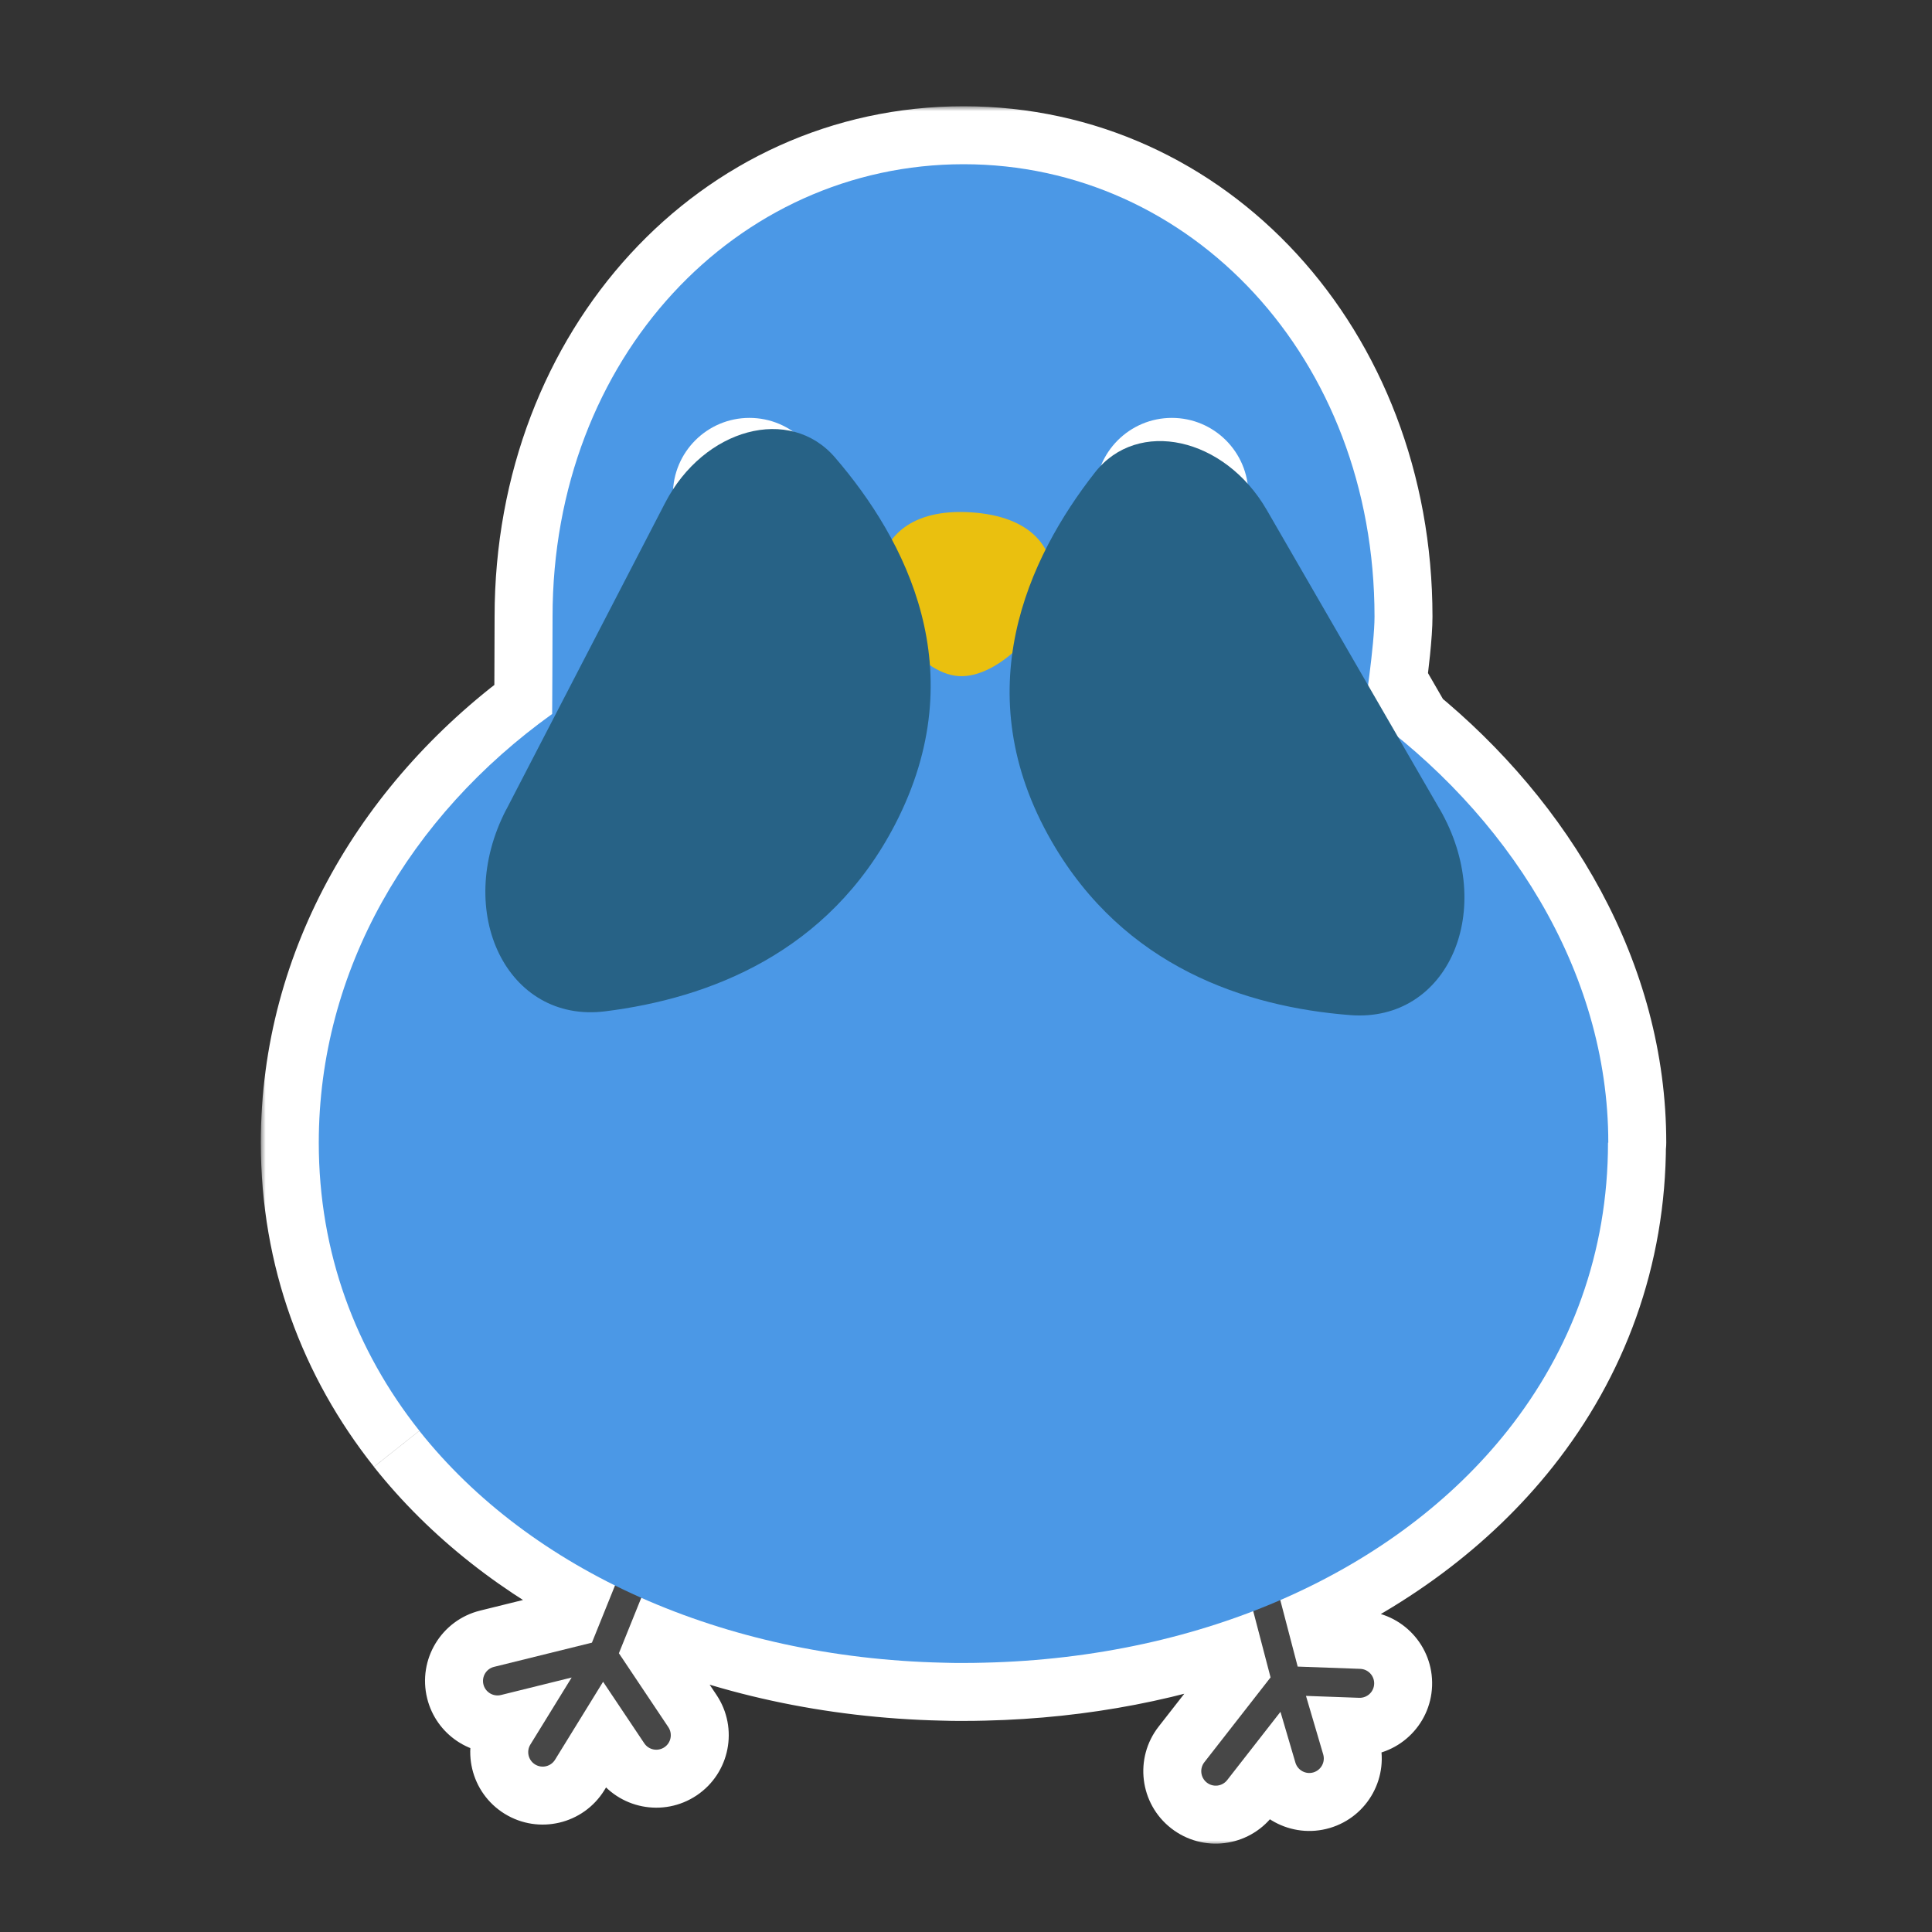 <svg width="200" height="200" viewBox="0 0 200 200" fill="none" xmlns="http://www.w3.org/2000/svg">
<rect x="0" y="0" width="200" height="200" fill="#333333" stroke="none"/>
<mask id="path-1-outside-1_1062_15562" maskUnits="userSpaceOnUse" x="27" y="11" width="146" height="180" fill="black">
<rect fill="white" x="27" y="11" width="146" height="180"/>
<path d="M99.75 17C123.25 17 142.29 37 142.29 63.84C142.29 65.568 141.92 68.681 141.62 70.934L144.712 76.285C157.625 86.819 166.49 101.864 166.49 118.29H166.46C166.46 129.67 162.64 139.8 156.05 148.11C150.168 155.527 142.082 161.502 132.535 165.64L134.336 172.525L140.808 172.76C141.635 172.79 142.283 173.485 142.253 174.312C142.223 175.14 141.528 175.787 140.7 175.757L135.194 175.559L136.978 181.615C137.211 182.41 136.756 183.243 135.962 183.478C135.167 183.711 134.333 183.257 134.1 182.462L132.553 177.207L127.036 184.275C126.526 184.928 125.583 185.044 124.931 184.534C124.278 184.024 124.162 183.082 124.672 182.429L131.528 173.645L129.734 166.785C121.315 170.025 111.875 171.888 101.88 172.12C101.17 172.14 100.45 172.15 99.731 172.15C99.01 172.15 98.29 172.15 97.58 172.12C86.24 171.856 75.613 169.495 66.383 165.404L64.067 171.145L69.186 178.796C69.647 179.484 69.463 180.416 68.774 180.877C68.086 181.337 67.154 181.153 66.693 180.465L62.432 174.096L57.458 182.167C57.023 182.872 56.099 183.091 55.394 182.657C54.689 182.223 54.469 181.299 54.903 180.594L59.178 173.656L51.86 175.467L51.709 175.496C50.957 175.603 50.23 175.124 50.044 174.37C49.845 173.566 50.336 172.753 51.14 172.554L61.275 170.048L63.663 164.129C55.532 160.1 48.61 154.673 43.41 148.12C43.41 148.12 43.41 148.12 43.41 148.11C36.82 139.8 33 129.67 33 118.29C33 100.43 42.41 84.48 57.16 73.91C57.16 73.91 57.2 66.77 57.2 63.84C57.2 37 76.25 17 99.75 17Z"/>
</mask>
<path d="M99.75 17C123.25 17 142.29 37 142.29 63.84C142.29 65.568 141.92 68.681 141.62 70.934L144.712 76.285C157.625 86.819 166.49 101.864 166.49 118.29H166.46C166.46 129.67 162.64 139.8 156.05 148.11C150.168 155.527 142.082 161.502 132.535 165.64L134.336 172.525L140.808 172.76C141.635 172.79 142.283 173.485 142.253 174.312C142.223 175.14 141.528 175.787 140.7 175.757L135.194 175.559L136.978 181.615C137.211 182.41 136.756 183.243 135.962 183.478C135.167 183.711 134.333 183.257 134.1 182.462L132.553 177.207L127.036 184.275C126.526 184.928 125.583 185.044 124.931 184.534C124.278 184.024 124.162 183.082 124.672 182.429L131.528 173.645L129.734 166.785C121.315 170.025 111.875 171.888 101.88 172.12C101.17 172.14 100.45 172.15 99.731 172.15C99.01 172.15 98.29 172.15 97.58 172.12C86.24 171.856 75.613 169.495 66.383 165.404L64.067 171.145L69.186 178.796C69.647 179.484 69.463 180.416 68.774 180.877C68.086 181.337 67.154 181.153 66.693 180.465L62.432 174.096L57.458 182.167C57.023 182.872 56.099 183.091 55.394 182.657C54.689 182.223 54.469 181.299 54.903 180.594L59.178 173.656L51.86 175.467L51.709 175.496C50.957 175.603 50.23 175.124 50.044 174.37C49.845 173.566 50.336 172.753 51.14 172.554L61.275 170.048L63.663 164.129C55.532 160.1 48.61 154.673 43.41 148.12C43.41 148.12 43.41 148.12 43.41 148.11C36.82 139.8 33 129.67 33 118.29C33 100.43 42.41 84.48 57.16 73.91C57.16 73.91 57.2 66.77 57.2 63.84C57.2 37 76.25 17 99.75 17Z" fill="#276286"/>
<path d="M142.29 63.84L148.29 63.84L148.29 63.84L142.29 63.84ZM141.62 70.934L135.673 70.141C135.498 71.454 135.762 72.788 136.425 73.935L141.62 70.934ZM144.712 76.285L139.517 79.287C139.88 79.916 140.356 80.475 140.919 80.935L144.712 76.285ZM166.49 118.29V124.29C169.804 124.29 172.49 121.604 172.49 118.29H166.49ZM166.46 118.29V112.29C163.146 112.29 160.46 114.976 160.46 118.29L166.46 118.29ZM156.05 148.11L151.349 144.382L151.349 144.382L156.05 148.11ZM132.535 165.64L130.149 160.134C127.433 161.312 125.981 164.294 126.73 167.158L132.535 165.64ZM134.336 172.525L128.531 174.043C129.201 176.606 131.472 178.426 134.119 178.521L134.336 172.525ZM140.808 172.76L141.025 166.764L141.025 166.764L140.808 172.76ZM142.253 174.312L148.249 174.531L148.249 174.528L142.253 174.312ZM140.7 175.757L140.484 181.753L140.485 181.753L140.7 175.757ZM135.194 175.559L135.41 169.562C133.482 169.493 131.638 170.355 130.455 171.879C129.272 173.403 128.894 175.402 129.439 177.253L135.194 175.559ZM136.978 181.615L142.733 179.921L142.733 179.921L136.978 181.615ZM135.962 183.478L137.655 189.234L137.659 189.233L135.962 183.478ZM134.1 182.462L139.855 180.768L139.855 180.768L134.1 182.462ZM132.553 177.207L138.309 175.513C137.673 173.355 135.885 171.734 133.675 171.313C131.466 170.892 129.207 171.742 127.823 173.515L132.553 177.207ZM127.036 184.275L131.764 187.97L131.766 187.967L127.036 184.275ZM124.931 184.534L121.237 189.263L121.238 189.264L124.931 184.534ZM124.672 182.429L119.942 178.737L119.942 178.737L124.672 182.429ZM131.528 173.645L136.258 177.336C137.409 175.862 137.806 173.936 137.333 172.126L131.528 173.645ZM129.734 166.785L135.539 165.267C135.107 163.615 133.992 162.225 132.472 161.446C130.953 160.667 129.173 160.572 127.579 161.185L129.734 166.785ZM101.88 172.12L101.74 166.122C101.731 166.122 101.721 166.122 101.711 166.122L101.88 172.12ZM99.731 172.15L99.731 178.15L99.731 178.15L99.731 172.15ZM97.58 172.12L97.833 166.125C97.796 166.124 97.758 166.123 97.72 166.122L97.58 172.12ZM66.383 165.404L68.814 159.919C67.327 159.26 65.636 159.233 64.129 159.844C62.621 160.455 61.427 161.651 60.818 163.16L66.383 165.404ZM64.067 171.145L58.503 168.9C57.76 170.741 57.977 172.831 59.081 174.481L64.067 171.145ZM69.186 178.796L74.173 175.46L74.173 175.459L69.186 178.796ZM68.774 180.877L72.109 185.865L72.112 185.863L68.774 180.877ZM66.693 180.465L61.707 183.802L61.708 183.803L66.693 180.465ZM62.432 174.096L67.418 170.759C66.282 169.062 64.361 168.059 62.319 168.097C60.277 168.135 58.395 169.209 57.324 170.948L62.432 174.096ZM57.458 182.167L62.566 185.316L62.566 185.315L57.458 182.167ZM55.394 182.657L52.245 187.765L52.247 187.766L55.394 182.657ZM54.903 180.594L49.795 177.446L49.794 177.448L54.903 180.594ZM59.178 173.656L64.286 176.804C65.564 174.729 65.461 172.087 64.024 170.119C62.587 168.15 60.102 167.247 57.737 167.832L59.178 173.656ZM51.86 175.467L53.001 181.357C53.101 181.338 53.202 181.316 53.301 181.291L51.86 175.467ZM51.709 175.496L52.55 181.437C52.65 181.423 52.75 181.406 52.849 181.387L51.709 175.496ZM50.044 174.37L44.219 175.809L44.219 175.811L50.044 174.37ZM51.14 172.554L49.7 166.729L49.697 166.73L51.14 172.554ZM61.275 170.048L62.715 175.872C64.585 175.41 66.119 174.079 66.84 172.292L61.275 170.048ZM63.663 164.129L69.227 166.374C70.4 163.466 69.136 160.145 66.327 158.753L63.663 164.129ZM43.41 148.12L48.11 144.391C46.524 142.391 43.846 141.614 41.435 142.454C39.025 143.295 37.41 145.568 37.41 148.12H43.41ZM43.41 148.11H49.41C49.41 146.757 48.952 145.443 48.111 144.382L43.41 148.11ZM33 118.29L27 118.29L27 118.29L33 118.29ZM57.16 73.91L60.655 78.787C62.218 77.667 63.149 75.866 63.16 73.944L57.16 73.91ZM57.2 63.84L51.2 63.84V63.84H57.2ZM99.75 17V23C119.483 23 136.29 39.841 136.29 63.84L142.29 63.84L148.29 63.84C148.29 34.159 127.017 11 99.75 11V17ZM142.29 63.84H136.29C136.29 65.096 135.985 67.797 135.673 70.141L141.62 70.934L147.568 71.727C147.856 69.566 148.29 66.041 148.29 63.84H142.29ZM141.62 70.934L136.425 73.935L139.517 79.287L144.712 76.285L149.907 73.284L146.815 67.932L141.62 70.934ZM144.712 76.285L140.919 80.935C152.794 90.621 160.49 104.084 160.49 118.29H166.49H172.49C172.49 99.645 162.456 83.016 148.504 71.636L144.712 76.285ZM166.49 118.29V112.29H166.46V118.29V124.29H166.49V118.29ZM166.46 118.29L160.46 118.29C160.46 128.258 157.134 137.086 151.349 144.382L156.05 148.11L160.751 151.838C168.145 142.514 172.46 131.082 172.46 118.29L166.46 118.29ZM156.05 148.11L151.349 144.382C146.156 150.931 138.908 156.338 130.149 160.134L132.535 165.64L134.921 171.145C145.256 166.665 154.18 160.124 160.751 151.838L156.05 148.11ZM132.535 165.64L126.73 167.158L128.531 174.043L134.336 172.525L140.141 171.007L138.34 164.122L132.535 165.64ZM134.336 172.525L134.119 178.521L140.59 178.756L140.808 172.76L141.025 166.764L134.553 166.529L134.336 172.525ZM140.808 172.76L140.59 178.756C138.111 178.666 136.168 176.584 136.257 174.097L142.253 174.312L148.249 174.528C148.398 170.385 145.16 166.914 141.025 166.764L140.808 172.76ZM142.253 174.312L136.257 174.094C136.347 171.611 138.432 169.672 140.915 169.761L140.7 175.757L140.485 181.753C144.623 181.901 148.098 178.669 148.249 174.531L142.253 174.312ZM140.7 175.757L140.916 169.761L135.41 169.562L135.194 175.559L134.978 181.555L140.484 181.753L140.7 175.757ZM135.194 175.559L129.439 177.253L131.222 183.31L136.978 181.615L142.733 179.921L140.95 173.864L135.194 175.559ZM136.978 181.615L131.222 183.309C130.519 180.92 131.888 178.423 134.265 177.722L135.962 183.478L137.659 189.233C141.625 188.063 143.904 183.899 142.733 179.921L136.978 181.615ZM135.962 183.478L134.269 177.721C136.653 177.02 139.154 178.384 139.855 180.768L134.1 182.462L128.344 184.156C129.513 188.129 133.682 190.402 137.655 189.234L135.962 183.478ZM134.1 182.462L139.855 180.768L138.309 175.513L132.553 177.207L126.797 178.901L128.344 184.156L134.1 182.462ZM132.553 177.207L127.823 173.515L122.306 180.584L127.036 184.275L131.766 187.967L137.283 180.899L132.553 177.207ZM127.036 184.275L122.309 180.581C123.838 178.623 126.664 178.276 128.623 179.805L124.931 184.534L121.238 189.264C124.503 191.812 129.214 191.232 131.764 187.97L127.036 184.275ZM124.931 184.534L128.624 179.806C130.584 181.337 130.929 184.164 129.402 186.12L124.672 182.429L119.942 178.737C117.396 181.999 117.972 186.712 121.237 189.263L124.931 184.534ZM124.672 182.429L129.402 186.121L136.258 177.336L131.528 173.645L126.799 169.953L119.942 178.737L124.672 182.429ZM131.528 173.645L137.333 172.126L135.539 165.267L129.734 166.785L123.93 168.303L125.724 175.163L131.528 173.645ZM129.734 166.785L127.579 161.185C119.839 164.164 111.084 165.904 101.74 166.122L101.88 172.12L102.019 178.118C112.666 177.871 122.791 175.886 131.889 172.385L129.734 166.785ZM101.88 172.12L101.711 166.122C101.057 166.141 100.394 166.15 99.73 166.15L99.731 172.15L99.731 178.15C100.507 178.15 101.283 178.139 102.049 178.118L101.88 172.12ZM99.731 172.15V166.15C98.99 166.15 98.396 166.149 97.833 166.125L97.58 172.12L97.327 178.115C98.184 178.151 99.031 178.15 99.731 178.15V172.15ZM97.58 172.12L97.72 166.122C87.116 165.875 77.274 163.668 68.814 159.919L66.383 165.404L63.952 170.89C73.953 175.322 85.364 177.838 97.441 178.118L97.58 172.12ZM66.383 165.404L60.818 163.16L58.503 168.9L64.067 171.145L69.632 173.389L71.947 167.649L66.383 165.404ZM64.067 171.145L59.081 174.481L64.2 182.132L69.186 178.796L74.173 175.459L69.054 167.808L64.067 171.145ZM69.186 178.796L64.2 182.132C62.819 180.069 63.37 177.274 65.437 175.891L68.774 180.877L72.112 185.863C75.555 183.558 76.475 178.9 74.173 175.46L69.186 178.796ZM68.774 180.877L65.44 175.889C67.501 174.511 70.295 175.059 71.679 177.127L66.693 180.465L61.708 183.803C64.013 187.247 68.671 188.163 72.109 185.865L68.774 180.877ZM66.693 180.465L71.68 177.128L67.418 170.759L62.432 174.096L57.445 177.432L61.707 183.802L66.693 180.465ZM62.432 174.096L57.324 170.948L52.35 179.019L57.458 182.167L62.566 185.315L67.54 177.243L62.432 174.096ZM57.458 182.167L52.35 179.018C53.655 176.903 56.425 176.246 58.54 177.548L55.394 182.657L52.247 187.766C55.772 189.937 60.392 188.841 62.566 185.316L57.458 182.167ZM55.394 182.657L58.542 177.55C60.657 178.854 61.315 181.624 60.013 183.739L54.903 180.594L49.794 177.448C47.623 180.974 48.721 185.592 52.245 187.765L55.394 182.657ZM54.903 180.594L60.012 183.741L64.286 176.804L59.178 173.656L54.069 170.509L49.795 177.446L54.903 180.594ZM59.178 173.656L57.737 167.832L50.419 169.642L51.86 175.467L53.301 181.291L60.619 179.481L59.178 173.656ZM51.86 175.467L50.72 169.576L50.569 169.605L51.709 175.496L52.849 181.387L53.001 181.357L51.86 175.467ZM51.709 175.496L50.868 169.555C53.133 169.235 55.309 170.667 55.868 172.929L50.044 174.37L44.219 175.811C45.152 179.58 48.78 181.971 52.55 181.437L51.709 175.496ZM50.044 174.37L55.869 172.931C56.465 175.342 54.995 177.78 52.582 178.378L51.14 172.554L49.697 166.73C45.677 167.726 43.226 171.791 44.219 175.809L50.044 174.37ZM51.14 172.554L52.58 178.378L62.715 175.872L61.275 170.048L59.835 164.223L49.7 166.729L51.14 172.554ZM61.275 170.048L66.84 172.292L69.227 166.374L63.663 164.129L58.099 161.884L55.711 167.803L61.275 170.048ZM63.663 164.129L66.327 158.753C58.896 155.071 52.7 150.175 48.11 144.391L43.41 148.12L38.71 151.85C44.519 159.17 52.168 165.129 60.999 169.505L63.663 164.129ZM43.41 148.12C49.41 148.12 49.41 148.12 49.41 148.12C49.41 148.12 49.41 148.12 49.41 148.12C49.41 148.12 49.41 148.12 49.41 148.12C49.41 148.12 49.41 148.12 49.41 148.12C49.41 148.12 49.41 148.12 49.41 148.12C49.41 148.12 49.41 148.12 49.41 148.12C49.41 148.12 49.41 148.12 49.41 148.12C49.41 148.12 49.41 148.12 49.41 148.12C49.41 148.12 49.41 148.12 49.41 148.12C49.41 148.12 49.41 148.12 49.41 148.12C49.41 148.12 49.41 148.12 49.41 148.12C49.41 148.12 49.41 148.12 49.41 148.12C49.41 148.12 49.41 148.12 49.41 148.12C49.41 148.12 49.41 148.12 49.41 148.12C49.41 148.12 49.41 148.12 49.41 148.12C49.41 148.12 49.41 148.12 49.41 148.12C49.41 148.12 49.41 148.12 49.41 148.12C49.41 148.12 49.41 148.12 49.41 148.12C49.41 148.12 49.41 148.12 49.41 148.12C49.41 148.12 49.41 148.12 49.41 148.12C49.41 148.12 49.41 148.12 49.41 148.12C49.41 148.12 49.41 148.12 49.41 148.12C49.41 148.12 49.41 148.12 49.41 148.12C49.41 148.12 49.41 148.12 49.41 148.12C49.41 148.12 49.41 148.12 49.41 148.12C49.41 148.12 49.41 148.12 49.41 148.12C49.41 148.12 49.41 148.12 49.41 148.12C49.41 148.12 49.41 148.12 49.41 148.12C49.41 148.12 49.41 148.12 49.41 148.12C49.41 148.12 49.41 148.12 49.41 148.12C49.41 148.12 49.41 148.12 49.41 148.12C49.41 148.12 49.41 148.12 49.41 148.12C49.41 148.12 49.41 148.12 49.41 148.12C49.41 148.12 49.41 148.12 49.41 148.12C49.41 148.12 49.41 148.12 49.41 148.12C49.41 148.12 49.41 148.12 49.41 148.12C49.41 148.12 49.41 148.12 49.41 148.12C49.41 148.12 49.41 148.12 49.41 148.12C49.41 148.12 49.41 148.12 49.41 148.12C49.41 148.12 49.41 148.12 49.41 148.12C49.41 148.12 49.41 148.12 49.41 148.12C49.41 148.12 49.41 148.12 49.41 148.12C49.41 148.12 49.41 148.12 49.41 148.12C49.41 148.12 49.41 148.12 49.41 148.12C49.41 148.12 49.41 148.12 49.41 148.12C49.41 148.12 49.41 148.12 49.41 148.12C49.41 148.12 49.41 148.12 49.41 148.12C49.41 148.12 49.41 148.12 49.41 148.12C49.41 148.12 49.41 148.12 49.41 148.12C49.41 148.12 49.41 148.12 49.41 148.12C49.41 148.12 49.41 148.12 49.41 148.12C49.41 148.12 49.41 148.12 49.41 148.12C49.41 148.12 49.41 148.12 49.41 148.12C49.41 148.12 49.41 148.12 49.41 148.12C49.41 148.12 49.41 148.12 49.41 148.12C49.41 148.12 49.41 148.12 49.41 148.12C49.41 148.12 49.41 148.12 49.41 148.12C49.41 148.12 49.41 148.12 49.41 148.12C49.41 148.12 49.41 148.12 49.41 148.12C49.41 148.12 49.41 148.12 49.41 148.12C49.41 148.12 49.41 148.12 49.41 148.12C49.41 148.12 49.41 148.12 49.41 148.12C49.41 148.12 49.41 148.12 49.41 148.12C49.41 148.12 49.41 148.12 49.41 148.12C49.41 148.12 49.41 148.12 49.41 148.12C49.41 148.12 49.41 148.12 49.41 148.12C49.41 148.12 49.41 148.12 49.41 148.12C49.41 148.12 49.41 148.12 49.41 148.12C49.41 148.12 49.41 148.12 49.41 148.12C49.41 148.12 49.41 148.12 49.41 148.12C49.41 148.12 49.41 148.12 49.41 148.12C49.41 148.12 49.41 148.12 49.41 148.12C49.41 148.12 49.41 148.12 49.41 148.12C49.41 148.12 49.41 148.12 49.41 148.12C49.41 148.12 49.41 148.12 49.41 148.12C49.41 148.12 49.41 148.12 49.41 148.12C49.41 148.12 49.41 148.12 49.41 148.12C49.41 148.12 49.41 148.12 49.41 148.12C49.41 148.12 49.41 148.12 49.41 148.12C49.41 148.12 49.41 148.12 49.41 148.12C49.41 148.12 49.41 148.12 49.41 148.12C49.41 148.12 49.41 148.12 49.41 148.12C49.41 148.12 49.41 148.12 49.41 148.12C49.41 148.12 49.41 148.12 49.41 148.12C49.41 148.12 49.41 148.12 49.41 148.12C49.41 148.12 49.41 148.12 49.41 148.12C49.41 148.12 49.41 148.12 49.41 148.12C49.41 148.12 49.41 148.12 49.41 148.12C49.41 148.12 49.41 148.12 49.41 148.12C49.41 148.12 49.41 148.12 49.41 148.12C49.41 148.12 49.41 148.12 49.41 148.12C49.41 148.12 49.41 148.12 49.41 148.12C49.41 148.12 49.41 148.12 49.41 148.12C49.41 148.12 49.41 148.12 49.41 148.12C49.41 148.12 49.41 148.12 49.41 148.12C49.41 148.12 49.41 148.12 49.41 148.12C49.41 148.12 49.41 148.12 49.41 148.12C49.41 148.12 49.41 148.12 49.41 148.12C49.41 148.12 49.41 148.12 49.41 148.12C49.41 148.12 49.41 148.12 49.41 148.12C49.41 148.12 49.41 148.12 49.41 148.12C49.41 148.12 49.41 148.12 49.41 148.12C49.41 148.12 49.41 148.12 49.41 148.12C49.41 148.12 49.41 148.12 49.41 148.12C49.41 148.12 49.41 148.12 49.41 148.12C49.41 148.12 49.41 148.12 49.41 148.12C49.41 148.12 49.41 148.12 49.41 148.12C49.41 148.12 49.41 148.12 49.41 148.12C49.41 148.12 49.41 148.12 49.41 148.12C49.41 148.12 49.41 148.12 49.41 148.12C49.41 148.12 49.41 148.12 49.41 148.12C49.41 148.12 49.41 148.12 49.41 148.12C49.41 148.12 49.41 148.12 49.41 148.12C49.41 148.12 49.41 148.12 49.41 148.12C49.41 148.12 49.41 148.12 49.41 148.12C49.41 148.12 49.41 148.12 49.41 148.12C49.41 148.12 49.41 148.12 49.41 148.12C49.41 148.12 49.41 148.12 49.41 148.12C49.41 148.12 49.41 148.12 49.41 148.12C49.41 148.12 49.41 148.12 49.41 148.12C49.41 148.12 49.41 148.12 49.41 148.12C49.41 148.12 49.41 148.12 49.41 148.12C49.41 148.12 49.41 148.12 49.41 148.12C49.41 148.12 49.41 148.12 49.41 148.12C49.41 148.12 49.41 148.12 49.41 148.12C49.41 148.12 49.41 148.12 49.41 148.12C49.41 148.12 49.41 148.12 49.41 148.12C49.41 148.12 49.41 148.12 49.41 148.12C49.41 148.12 49.41 148.12 49.41 148.12C49.41 148.12 49.41 148.12 49.41 148.12C49.41 148.12 49.41 148.12 49.41 148.12C49.41 148.12 49.41 148.12 49.41 148.12C49.41 148.12 49.41 148.12 49.41 148.12C49.41 148.12 49.41 148.12 49.41 148.12C49.41 148.12 49.41 148.12 49.41 148.12C49.41 148.12 49.41 148.12 49.41 148.12C49.41 148.12 49.41 148.12 49.41 148.12C49.41 148.12 49.41 148.12 49.41 148.12C49.41 148.12 49.41 148.12 49.41 148.12C49.41 148.12 49.41 148.12 49.41 148.12C49.41 148.12 49.41 148.12 49.41 148.12C49.41 148.12 49.41 148.12 49.41 148.12C49.41 148.12 49.41 148.12 49.41 148.12C49.41 148.12 49.41 148.12 49.41 148.12C49.41 148.12 49.41 148.12 49.41 148.12C49.41 148.12 49.41 148.12 49.41 148.12C49.41 148.12 49.41 148.12 49.41 148.12C49.41 148.12 49.41 148.12 49.41 148.12C49.41 148.12 49.41 148.12 49.41 148.12C49.41 148.12 49.41 148.12 49.41 148.12C49.41 148.12 49.41 148.12 49.41 148.12C49.41 148.12 49.41 148.12 49.41 148.12C49.41 148.12 49.41 148.12 49.41 148.12C49.41 148.12 49.41 148.12 49.41 148.12C49.41 148.12 49.41 148.12 49.41 148.12C49.41 148.12 49.41 148.12 49.41 148.12C49.41 148.12 49.41 148.12 49.41 148.12C49.41 148.12 49.41 148.12 49.41 148.12C49.41 148.12 49.41 148.12 49.41 148.12C49.41 148.12 49.41 148.12 49.41 148.12C49.41 148.12 49.41 148.12 49.41 148.12C49.41 148.12 49.41 148.12 49.41 148.12C49.41 148.12 49.41 148.12 49.41 148.12C49.41 148.12 49.41 148.12 49.41 148.12C49.41 148.12 49.41 148.12 49.41 148.12C49.41 148.12 49.41 148.12 49.41 148.12C49.41 148.12 49.41 148.12 49.41 148.12C49.41 148.12 49.41 148.12 49.41 148.12C49.41 148.12 49.41 148.12 49.41 148.12C49.41 148.12 49.41 148.12 49.41 148.12C49.41 148.12 49.41 148.12 49.41 148.12C49.41 148.12 49.41 148.12 49.41 148.12C49.41 148.12 49.41 148.12 49.41 148.12C49.41 148.12 49.41 148.12 49.41 148.12C49.41 148.12 49.41 148.12 49.41 148.12C49.41 148.12 49.41 148.12 49.41 148.12C49.41 148.12 49.41 148.12 49.41 148.12C49.41 148.12 49.41 148.12 49.41 148.12C49.41 148.12 49.41 148.12 49.41 148.12C49.41 148.12 49.41 148.12 49.41 148.12C49.41 148.12 49.41 148.12 49.41 148.12C49.41 148.12 49.41 148.12 49.41 148.12C49.41 148.12 49.41 148.12 49.41 148.12C49.41 148.12 49.41 148.12 49.41 148.12C49.41 148.12 49.41 148.12 49.41 148.12C49.41 148.12 49.41 148.12 49.41 148.12C49.41 148.12 49.41 148.12 49.41 148.12C49.41 148.12 49.41 148.12 49.41 148.12C49.41 148.12 49.41 148.12 49.41 148.12C49.41 148.12 49.41 148.12 49.41 148.12C49.41 148.12 49.41 148.12 49.41 148.12C49.41 148.12 49.41 148.12 49.41 148.12C49.41 148.12 49.41 148.12 49.41 148.12C49.41 148.12 49.41 148.12 49.41 148.12C49.41 148.12 49.41 148.12 49.41 148.12C49.41 148.12 49.41 148.12 49.41 148.12C49.41 148.12 49.41 148.12 49.41 148.12C49.41 148.12 49.41 148.12 49.41 148.12C49.41 148.12 49.41 148.12 49.41 148.12C49.41 148.12 49.41 148.12 49.41 148.119C49.41 148.119 49.41 148.119 49.41 148.119C49.41 148.119 49.41 148.119 49.41 148.119C49.41 148.119 49.41 148.119 49.41 148.119C49.41 148.119 49.41 148.119 49.41 148.119C49.41 148.119 49.41 148.119 49.41 148.119C49.41 148.119 49.41 148.119 49.41 148.119C49.41 148.119 49.41 148.119 49.41 148.119C49.41 148.119 49.41 148.119 49.41 148.119C49.41 148.119 49.41 148.119 49.41 148.119C49.41 148.119 49.41 148.119 49.41 148.119C49.41 148.119 49.41 148.119 49.41 148.119C49.41 148.119 49.41 148.119 49.41 148.119C49.41 148.119 49.41 148.119 49.41 148.119C49.41 148.119 49.41 148.119 49.41 148.119C49.41 148.119 49.41 148.119 49.41 148.119C49.41 148.119 49.41 148.119 49.41 148.119C49.41 148.119 49.41 148.119 49.41 148.119C49.41 148.119 49.41 148.119 49.41 148.119C49.41 148.119 49.41 148.119 49.41 148.119C49.41 148.119 49.41 148.119 49.41 148.119C49.41 148.119 49.41 148.119 49.41 148.119C49.41 148.119 49.41 148.119 49.41 148.119C49.41 148.119 49.41 148.119 49.41 148.119C49.41 148.119 49.41 148.119 49.41 148.119C49.41 148.119 49.41 148.119 49.41 148.119C49.41 148.119 49.41 148.119 49.41 148.119C49.41 148.119 49.41 148.119 49.41 148.119C49.41 148.119 49.41 148.119 49.41 148.119C49.41 148.119 49.41 148.119 49.41 148.119C49.41 148.119 49.41 148.119 49.41 148.119C49.41 148.119 49.41 148.119 49.41 148.119C49.41 148.119 49.41 148.119 49.41 148.119C49.41 148.119 49.41 148.119 49.41 148.119C49.41 148.119 49.41 148.119 49.41 148.119C49.41 148.119 49.41 148.119 49.41 148.119C49.41 148.119 49.41 148.119 49.41 148.119C49.41 148.119 49.41 148.119 49.41 148.119C49.41 148.119 49.41 148.119 49.41 148.119C49.41 148.119 49.41 148.119 49.41 148.119C49.41 148.119 49.41 148.119 49.41 148.119C49.41 148.119 49.41 148.119 49.41 148.119C49.41 148.119 49.41 148.119 49.41 148.119C49.41 148.119 49.41 148.119 49.41 148.119C49.41 148.119 49.41 148.119 49.41 148.119C49.41 148.119 49.41 148.119 49.41 148.119C49.41 148.119 49.41 148.119 49.41 148.119C49.41 148.119 49.41 148.119 49.41 148.119C49.41 148.119 49.41 148.119 49.41 148.119C49.41 148.119 49.41 148.119 49.41 148.119C49.41 148.119 49.41 148.119 49.41 148.119C49.41 148.119 49.41 148.119 49.41 148.119C49.41 148.119 49.41 148.119 49.41 148.119C49.41 148.119 49.41 148.119 49.41 148.119C49.41 148.119 49.41 148.119 49.41 148.119C49.41 148.119 49.41 148.119 49.41 148.119C49.41 148.119 49.41 148.119 49.41 148.119C49.41 148.119 49.41 148.119 49.41 148.119C49.41 148.119 49.41 148.119 49.41 148.119C49.41 148.119 49.41 148.119 49.41 148.119C49.41 148.119 49.41 148.119 49.41 148.119C49.41 148.119 49.41 148.119 49.41 148.119C49.41 148.119 49.41 148.119 49.41 148.119C49.41 148.119 49.41 148.119 49.41 148.119C49.41 148.119 49.41 148.119 49.41 148.119C49.41 148.119 49.41 148.119 49.41 148.119C49.41 148.119 49.41 148.119 49.41 148.119C49.41 148.119 49.41 148.119 49.41 148.119C49.41 148.119 49.41 148.119 49.41 148.119C49.41 148.119 49.41 148.119 49.41 148.119C49.41 148.119 49.41 148.119 49.41 148.119C49.41 148.119 49.41 148.119 49.41 148.119C49.41 148.119 49.41 148.119 49.41 148.119C49.41 148.119 49.41 148.119 49.41 148.119C49.41 148.119 49.41 148.119 49.41 148.119C49.41 148.119 49.41 148.119 49.41 148.119C49.41 148.119 49.41 148.119 49.41 148.119C49.41 148.119 49.41 148.119 49.41 148.119C49.41 148.119 49.41 148.119 49.41 148.119C49.41 148.118 49.41 148.118 49.41 148.118C49.41 148.118 49.41 148.118 49.41 148.118C49.41 148.118 49.41 148.118 49.41 148.118C49.41 148.118 49.41 148.118 49.41 148.118C49.41 148.118 49.41 148.118 49.41 148.118C49.41 148.118 49.41 148.118 49.41 148.118C49.41 148.118 49.41 148.118 49.41 148.118C49.41 148.118 49.41 148.118 49.41 148.118C49.41 148.118 49.41 148.118 49.41 148.118C49.41 148.118 49.41 148.118 49.41 148.118C49.41 148.118 49.41 148.118 49.41 148.118C49.41 148.118 49.41 148.118 49.41 148.118C49.41 148.118 49.41 148.118 49.41 148.118C49.41 148.118 49.41 148.118 49.41 148.118C49.41 148.118 49.41 148.118 49.41 148.118C49.41 148.118 49.41 148.118 49.41 148.118C49.41 148.118 49.41 148.118 49.41 148.118C49.41 148.118 49.41 148.118 49.41 148.118C49.41 148.118 49.41 148.118 49.41 148.118C49.41 148.118 49.41 148.118 49.41 148.118C49.41 148.118 49.41 148.118 49.41 148.118C49.41 148.118 49.41 148.118 49.41 148.118C49.41 148.118 49.41 148.118 49.41 148.118C49.41 148.118 49.41 148.118 49.41 148.118C49.41 148.118 49.41 148.118 49.41 148.118C49.41 148.118 49.41 148.118 49.41 148.118C49.41 148.118 49.41 148.118 49.41 148.118C49.41 148.118 49.41 148.118 49.41 148.118C49.41 148.118 49.41 148.118 49.41 148.118C49.41 148.118 49.41 148.118 49.41 148.118C49.41 148.118 49.41 148.118 49.41 148.118C49.41 148.118 49.41 148.118 49.41 148.118C49.41 148.118 49.41 148.118 49.41 148.118C49.41 148.118 49.41 148.118 49.41 148.118C49.41 148.118 49.41 148.118 49.41 148.118C49.41 148.118 49.41 148.118 49.41 148.118C49.41 148.118 49.41 148.118 49.41 148.118C49.41 148.118 49.41 148.118 49.41 148.118C49.41 148.118 49.41 148.118 49.41 148.118C49.41 148.118 49.41 148.118 49.41 148.118C49.41 148.118 49.41 148.118 49.41 148.118C49.41 148.118 49.41 148.118 49.41 148.118C49.41 148.118 49.41 148.118 49.41 148.118C49.41 148.118 49.41 148.118 49.41 148.118C49.41 148.118 49.41 148.118 49.41 148.118C49.41 148.118 49.41 148.118 49.41 148.118C49.41 148.118 49.41 148.118 49.41 148.118C49.41 148.118 49.41 148.118 49.41 148.118C49.41 148.118 49.41 148.118 49.41 148.118C49.41 148.118 49.41 148.118 49.41 148.117C49.41 148.117 49.41 148.117 49.41 148.117C49.41 148.117 49.41 148.117 49.41 148.117C49.41 148.117 49.41 148.117 49.41 148.117C49.41 148.117 49.41 148.117 49.41 148.117C49.41 148.117 49.41 148.117 49.41 148.117C49.41 148.117 49.41 148.117 49.41 148.117C49.41 148.117 49.41 148.117 49.41 148.117C49.41 148.117 49.41 148.117 49.41 148.117C49.41 148.117 49.41 148.117 49.41 148.117C49.41 148.117 49.41 148.117 49.41 148.117C49.41 148.117 49.41 148.117 49.41 148.117C49.41 148.117 49.41 148.117 49.41 148.117C49.41 148.117 49.41 148.117 49.41 148.117C49.41 148.117 49.41 148.117 49.41 148.117C49.41 148.117 49.41 148.117 49.41 148.117C49.41 148.117 49.41 148.117 49.41 148.117C49.41 148.117 49.41 148.117 49.41 148.117C49.41 148.117 49.41 148.117 49.41 148.117C49.41 148.117 49.41 148.117 49.41 148.117C49.41 148.117 49.41 148.117 49.41 148.117C49.41 148.117 49.41 148.117 49.41 148.117C49.41 148.117 49.41 148.117 49.41 148.117C49.41 148.117 49.41 148.117 49.41 148.117C49.41 148.117 49.41 148.117 49.41 148.117C49.41 148.117 49.41 148.117 49.41 148.117C49.41 148.117 49.41 148.117 49.41 148.117C49.41 148.117 49.41 148.117 49.41 148.117C49.41 148.117 49.41 148.117 49.41 148.117C49.41 148.117 49.41 148.117 49.41 148.117C49.41 148.117 49.41 148.117 49.41 148.117C49.41 148.117 49.41 148.117 49.41 148.117C49.41 148.117 49.41 148.117 49.41 148.117C49.41 148.117 49.41 148.117 49.41 148.117C49.41 148.117 49.41 148.117 49.41 148.117C49.41 148.117 49.41 148.117 49.41 148.117C49.41 148.117 49.41 148.117 49.41 148.117C49.41 148.117 49.41 148.117 49.41 148.117C49.41 148.117 49.41 148.117 49.41 148.116C49.41 148.116 49.41 148.116 49.41 148.116C49.41 148.116 49.41 148.116 49.41 148.116C49.41 148.116 49.41 148.116 49.41 148.116C49.41 148.116 49.41 148.116 49.41 148.116C49.41 148.116 49.41 148.116 49.41 148.116C49.41 148.116 49.41 148.116 49.41 148.116C49.41 148.116 49.41 148.116 49.41 148.116C49.41 148.116 49.41 148.116 49.41 148.116C49.41 148.116 49.41 148.116 49.41 148.116C49.41 148.116 49.41 148.116 49.41 148.116C49.41 148.116 49.41 148.116 49.41 148.116C49.41 148.116 49.41 148.116 49.41 148.116C49.41 148.116 49.41 148.116 49.41 148.116C49.41 148.116 49.41 148.116 49.41 148.116C49.41 148.116 49.41 148.116 49.41 148.116C49.41 148.116 49.41 148.116 49.41 148.116C49.41 148.116 49.41 148.116 49.41 148.116C49.41 148.116 49.41 148.116 49.41 148.116C49.41 148.116 49.41 148.116 49.41 148.116C49.41 148.116 49.41 148.116 49.41 148.116C49.41 148.116 49.41 148.116 49.41 148.116C49.41 148.116 49.41 148.116 49.41 148.116C49.41 148.116 49.41 148.116 49.41 148.116C49.41 148.116 49.41 148.116 49.41 148.116C49.41 148.116 49.41 148.116 49.41 148.116C49.41 148.116 49.41 148.116 49.41 148.116C49.41 148.116 49.41 148.116 49.41 148.116C49.41 148.116 49.41 148.116 49.41 148.116C49.41 148.116 49.41 148.116 49.41 148.116C49.41 148.116 49.41 148.116 49.41 148.116C49.41 148.116 49.41 148.116 49.41 148.116C49.41 148.116 49.41 148.115 49.41 148.115C49.41 148.115 49.41 148.115 49.41 148.115C49.41 148.115 49.41 148.115 49.41 148.115C49.41 148.115 49.41 148.115 49.41 148.115C49.41 148.115 49.41 148.115 49.41 148.115C49.41 148.115 49.41 148.115 49.41 148.115C49.41 148.115 49.41 148.115 49.41 148.115C49.41 148.115 49.41 148.115 49.41 148.115C49.41 148.115 49.41 148.115 49.41 148.115C49.41 148.115 49.41 148.115 49.41 148.115C49.41 148.115 49.41 148.115 49.41 148.115C49.41 148.115 49.41 148.115 49.41 148.115C49.41 148.115 49.41 148.115 49.41 148.115C49.41 148.115 49.41 148.115 49.41 148.115C49.41 148.115 49.41 148.115 49.41 148.115C49.41 148.115 49.41 148.115 49.41 148.115C49.41 148.115 49.41 148.115 49.41 148.115C49.41 148.115 49.41 148.115 49.41 148.115C49.41 148.115 49.41 148.115 49.41 148.115C49.41 148.115 49.41 148.115 49.41 148.115C49.41 148.115 49.41 148.115 49.41 148.115C49.41 148.115 49.41 148.115 49.41 148.115C49.41 148.115 49.41 148.115 49.41 148.115C49.41 148.115 49.41 148.115 49.41 148.115C49.41 148.115 49.41 148.115 49.41 148.115C49.41 148.115 49.41 148.115 49.41 148.115C49.41 148.115 49.41 148.115 49.41 148.115C49.41 148.115 49.41 148.115 49.41 148.114C49.41 148.114 49.41 148.114 49.41 148.114C49.41 148.114 49.41 148.114 49.41 148.114C49.41 148.114 49.41 148.114 49.41 148.114C49.41 148.114 49.41 148.114 49.41 148.114C49.41 148.114 49.41 148.114 49.41 148.114C49.41 148.114 49.41 148.114 49.41 148.114C49.41 148.114 49.41 148.114 49.41 148.114C49.41 148.114 49.41 148.114 49.41 148.114C49.41 148.114 49.41 148.114 49.41 148.114C49.41 148.114 49.41 148.114 49.41 148.114C49.41 148.114 49.41 148.114 49.41 148.114C49.41 148.114 49.41 148.114 49.41 148.114C49.41 148.114 49.41 148.114 49.41 148.114C49.41 148.114 49.41 148.114 49.41 148.114C49.41 148.114 49.41 148.114 49.41 148.114C49.41 148.114 49.41 148.114 49.41 148.114C49.41 148.114 49.41 148.114 49.41 148.114C49.41 148.114 49.41 148.114 49.41 148.114C49.41 148.114 49.41 148.114 49.41 148.114C49.41 148.114 49.41 148.114 49.41 148.114C49.41 148.114 49.41 148.114 49.41 148.114C49.41 148.114 49.41 148.114 49.41 148.114C49.41 148.114 49.41 148.114 49.41 148.114C49.41 148.114 49.41 148.114 49.41 148.113C49.41 148.113 49.41 148.113 49.41 148.113C49.41 148.113 49.41 148.113 49.41 148.113C49.41 148.113 49.41 148.113 49.41 148.113C49.41 148.113 49.41 148.113 49.41 148.113C49.41 148.113 49.41 148.113 49.41 148.113C49.41 148.113 49.41 148.113 49.41 148.113C49.41 148.113 49.41 148.113 49.41 148.113C49.41 148.113 49.41 148.113 49.41 148.113C49.41 148.113 49.41 148.113 49.41 148.113C49.41 148.113 49.41 148.113 49.41 148.113C49.41 148.113 49.41 148.113 49.41 148.113C49.41 148.113 49.41 148.113 49.41 148.113C49.41 148.113 49.41 148.113 49.41 148.113C49.41 148.113 49.41 148.113 49.41 148.113C49.41 148.113 49.41 148.113 49.41 148.113C49.41 148.113 49.41 148.113 49.41 148.113C49.41 148.113 49.41 148.113 49.41 148.113C49.41 148.113 49.41 148.113 49.41 148.113C49.41 148.113 49.41 148.113 49.41 148.113C49.41 148.113 49.41 148.113 49.41 148.113C49.41 148.113 49.41 148.113 49.41 148.113C49.41 148.113 49.41 148.113 49.41 148.112C49.41 148.112 49.41 148.112 49.41 148.112C49.41 148.112 49.41 148.112 49.41 148.112C49.41 148.112 49.41 148.112 49.41 148.112C49.41 148.112 49.41 148.112 49.41 148.112C49.41 148.112 49.41 148.112 49.41 148.112C49.41 148.112 49.41 148.112 49.41 148.112C49.41 148.112 49.41 148.112 49.41 148.112C49.41 148.112 49.41 148.112 49.41 148.112C49.41 148.112 49.41 148.112 49.41 148.112C49.41 148.112 49.41 148.112 49.41 148.112C49.41 148.112 49.41 148.112 49.41 148.112C49.41 148.112 49.41 148.112 49.41 148.112C49.41 148.112 49.41 148.112 49.41 148.112C49.41 148.112 49.41 148.112 49.41 148.112C49.41 148.112 49.41 148.112 49.41 148.112C49.41 148.112 49.41 148.112 49.41 148.112C49.41 148.112 49.41 148.112 49.41 148.112C49.41 148.112 49.41 148.112 49.41 148.112C49.41 148.112 49.41 148.112 49.41 148.112C49.41 148.112 49.41 148.112 49.41 148.111C49.41 148.111 49.41 148.111 49.41 148.111C49.41 148.111 49.41 148.111 49.41 148.111C49.41 148.111 49.41 148.111 49.41 148.111C49.41 148.111 49.41 148.111 49.41 148.111C49.41 148.111 49.41 148.111 49.41 148.111C49.41 148.111 49.41 148.111 49.41 148.111C49.41 148.111 49.41 148.111 49.41 148.111C49.41 148.111 49.41 148.111 49.41 148.111C49.41 148.111 49.41 148.111 49.41 148.111C49.41 148.111 49.41 148.111 49.41 148.111C49.41 148.111 49.41 148.111 49.41 148.111C49.41 148.111 49.41 148.111 49.41 148.111C49.41 148.111 49.41 148.111 49.41 148.111C49.41 148.111 49.41 148.111 49.41 148.111C49.41 148.111 49.41 148.111 49.41 148.111C49.41 148.111 49.41 148.111 49.41 148.111C49.41 148.111 49.41 148.111 49.41 148.111C49.41 148.111 49.41 148.111 49.41 148.111C49.41 148.111 49.41 148.11 49.41 148.11C49.41 148.11 49.41 148.11 49.41 148.11C49.41 148.11 49.41 148.11 49.41 148.11H43.41H37.41C37.41 148.11 37.41 148.11 37.41 148.11C37.41 148.11 37.41 148.11 37.41 148.11C37.41 148.11 37.41 148.111 37.41 148.111C37.41 148.111 37.41 148.111 37.41 148.111C37.41 148.111 37.41 148.111 37.41 148.111C37.41 148.111 37.41 148.111 37.41 148.111C37.41 148.111 37.41 148.111 37.41 148.111C37.41 148.111 37.41 148.111 37.41 148.111C37.41 148.111 37.41 148.111 37.41 148.111C37.41 148.111 37.41 148.111 37.41 148.111C37.41 148.111 37.41 148.111 37.41 148.111C37.41 148.111 37.41 148.111 37.41 148.111C37.41 148.111 37.41 148.111 37.41 148.111C37.41 148.111 37.41 148.111 37.41 148.111C37.41 148.111 37.41 148.111 37.41 148.111C37.41 148.111 37.41 148.111 37.41 148.111C37.41 148.111 37.41 148.111 37.41 148.111C37.41 148.111 37.41 148.111 37.41 148.111C37.41 148.111 37.41 148.111 37.41 148.111C37.41 148.111 37.41 148.111 37.41 148.111C37.41 148.111 37.41 148.111 37.41 148.111C37.41 148.112 37.41 148.112 37.41 148.112C37.41 148.112 37.41 148.112 37.41 148.112C37.41 148.112 37.41 148.112 37.41 148.112C37.41 148.112 37.41 148.112 37.41 148.112C37.41 148.112 37.41 148.112 37.41 148.112C37.41 148.112 37.41 148.112 37.41 148.112C37.41 148.112 37.41 148.112 37.41 148.112C37.41 148.112 37.41 148.112 37.41 148.112C37.41 148.112 37.41 148.112 37.41 148.112C37.41 148.112 37.41 148.112 37.41 148.112C37.41 148.112 37.41 148.112 37.41 148.112C37.41 148.112 37.41 148.112 37.41 148.112C37.41 148.112 37.41 148.112 37.41 148.112C37.41 148.112 37.41 148.112 37.41 148.112C37.41 148.112 37.41 148.112 37.41 148.112C37.41 148.112 37.41 148.112 37.41 148.112C37.41 148.112 37.41 148.112 37.41 148.112C37.41 148.112 37.41 148.112 37.41 148.112C37.41 148.112 37.41 148.112 37.41 148.112C37.41 148.112 37.41 148.112 37.41 148.112C37.41 148.113 37.41 148.113 37.41 148.113C37.41 148.113 37.41 148.113 37.41 148.113C37.41 148.113 37.41 148.113 37.41 148.113C37.41 148.113 37.41 148.113 37.41 148.113C37.41 148.113 37.41 148.113 37.41 148.113C37.41 148.113 37.41 148.113 37.41 148.113C37.41 148.113 37.41 148.113 37.41 148.113C37.41 148.113 37.41 148.113 37.41 148.113C37.41 148.113 37.41 148.113 37.41 148.113C37.41 148.113 37.41 148.113 37.41 148.113C37.41 148.113 37.41 148.113 37.41 148.113C37.41 148.113 37.41 148.113 37.41 148.113C37.41 148.113 37.41 148.113 37.41 148.113C37.41 148.113 37.41 148.113 37.41 148.113C37.41 148.113 37.41 148.113 37.41 148.113C37.41 148.113 37.41 148.113 37.41 148.113C37.41 148.113 37.41 148.113 37.41 148.113C37.41 148.113 37.41 148.113 37.41 148.113C37.41 148.113 37.41 148.113 37.41 148.113C37.41 148.113 37.41 148.113 37.41 148.113C37.41 148.113 37.41 148.113 37.41 148.113C37.41 148.113 37.41 148.113 37.41 148.113C37.41 148.114 37.41 148.114 37.41 148.114C37.41 148.114 37.41 148.114 37.41 148.114C37.41 148.114 37.41 148.114 37.41 148.114C37.41 148.114 37.41 148.114 37.41 148.114C37.41 148.114 37.41 148.114 37.41 148.114C37.41 148.114 37.41 148.114 37.41 148.114C37.41 148.114 37.41 148.114 37.41 148.114C37.41 148.114 37.41 148.114 37.41 148.114C37.41 148.114 37.41 148.114 37.41 148.114C37.41 148.114 37.41 148.114 37.41 148.114C37.41 148.114 37.41 148.114 37.41 148.114C37.41 148.114 37.41 148.114 37.41 148.114C37.41 148.114 37.41 148.114 37.41 148.114C37.41 148.114 37.41 148.114 37.41 148.114C37.41 148.114 37.41 148.114 37.41 148.114C37.41 148.114 37.41 148.114 37.41 148.114C37.41 148.114 37.41 148.114 37.41 148.114C37.41 148.114 37.41 148.114 37.41 148.114C37.41 148.114 37.41 148.114 37.41 148.114C37.41 148.114 37.41 148.114 37.41 148.114C37.41 148.114 37.41 148.114 37.41 148.114C37.41 148.114 37.41 148.114 37.41 148.114C37.41 148.114 37.41 148.114 37.41 148.114C37.41 148.114 37.41 148.114 37.41 148.114C37.41 148.115 37.41 148.115 37.41 148.115C37.41 148.115 37.41 148.115 37.41 148.115C37.41 148.115 37.41 148.115 37.41 148.115C37.41 148.115 37.41 148.115 37.41 148.115C37.41 148.115 37.41 148.115 37.41 148.115C37.41 148.115 37.41 148.115 37.41 148.115C37.41 148.115 37.41 148.115 37.41 148.115C37.41 148.115 37.41 148.115 37.41 148.115C37.41 148.115 37.41 148.115 37.41 148.115C37.41 148.115 37.41 148.115 37.41 148.115C37.41 148.115 37.41 148.115 37.41 148.115C37.41 148.115 37.41 148.115 37.41 148.115C37.41 148.115 37.41 148.115 37.41 148.115C37.41 148.115 37.41 148.115 37.41 148.115C37.41 148.115 37.41 148.115 37.41 148.115C37.41 148.115 37.41 148.115 37.41 148.115C37.41 148.115 37.41 148.115 37.41 148.115C37.41 148.115 37.41 148.115 37.41 148.115C37.41 148.115 37.41 148.115 37.41 148.115C37.41 148.115 37.41 148.115 37.41 148.115C37.41 148.115 37.41 148.115 37.41 148.115C37.41 148.115 37.41 148.115 37.41 148.115C37.41 148.115 37.41 148.115 37.41 148.115C37.41 148.115 37.41 148.115 37.41 148.115C37.41 148.115 37.41 148.115 37.41 148.115C37.41 148.115 37.41 148.115 37.41 148.115C37.41 148.115 37.41 148.115 37.41 148.115C37.41 148.115 37.41 148.116 37.41 148.116C37.41 148.116 37.41 148.116 37.41 148.116C37.41 148.116 37.41 148.116 37.41 148.116C37.41 148.116 37.41 148.116 37.41 148.116C37.41 148.116 37.41 148.116 37.41 148.116C37.41 148.116 37.41 148.116 37.41 148.116C37.41 148.116 37.41 148.116 37.41 148.116C37.41 148.116 37.41 148.116 37.41 148.116C37.41 148.116 37.41 148.116 37.41 148.116C37.41 148.116 37.41 148.116 37.41 148.116C37.41 148.116 37.41 148.116 37.41 148.116C37.41 148.116 37.41 148.116 37.41 148.116C37.41 148.116 37.41 148.116 37.41 148.116C37.41 148.116 37.41 148.116 37.41 148.116C37.41 148.116 37.41 148.116 37.41 148.116C37.41 148.116 37.41 148.116 37.41 148.116C37.41 148.116 37.41 148.116 37.41 148.116C37.41 148.116 37.41 148.116 37.41 148.116C37.41 148.116 37.41 148.116 37.41 148.116C37.41 148.116 37.41 148.116 37.41 148.116C37.41 148.116 37.41 148.116 37.41 148.116C37.41 148.116 37.41 148.116 37.41 148.116C37.41 148.116 37.41 148.116 37.41 148.116C37.41 148.116 37.41 148.116 37.41 148.116C37.41 148.116 37.41 148.116 37.41 148.116C37.41 148.116 37.41 148.116 37.41 148.116C37.41 148.116 37.41 148.116 37.41 148.116C37.41 148.116 37.41 148.116 37.41 148.116C37.41 148.116 37.41 148.116 37.41 148.116C37.41 148.116 37.41 148.116 37.41 148.116C37.41 148.116 37.41 148.116 37.41 148.116C37.41 148.116 37.41 148.116 37.41 148.116C37.41 148.117 37.41 148.117 37.41 148.117C37.41 148.117 37.41 148.117 37.41 148.117C37.41 148.117 37.41 148.117 37.41 148.117C37.41 148.117 37.41 148.117 37.41 148.117C37.41 148.117 37.41 148.117 37.41 148.117C37.41 148.117 37.41 148.117 37.41 148.117C37.41 148.117 37.41 148.117 37.41 148.117C37.41 148.117 37.41 148.117 37.41 148.117C37.41 148.117 37.41 148.117 37.41 148.117C37.41 148.117 37.41 148.117 37.41 148.117C37.41 148.117 37.41 148.117 37.41 148.117C37.41 148.117 37.41 148.117 37.41 148.117C37.41 148.117 37.41 148.117 37.41 148.117C37.41 148.117 37.41 148.117 37.41 148.117C37.41 148.117 37.41 148.117 37.41 148.117C37.41 148.117 37.41 148.117 37.41 148.117C37.41 148.117 37.41 148.117 37.41 148.117C37.41 148.117 37.41 148.117 37.41 148.117C37.41 148.117 37.41 148.117 37.41 148.117C37.41 148.117 37.41 148.117 37.41 148.117C37.41 148.117 37.41 148.117 37.41 148.117C37.41 148.117 37.41 148.117 37.41 148.117C37.41 148.117 37.41 148.117 37.41 148.117C37.41 148.117 37.41 148.117 37.41 148.117C37.41 148.117 37.41 148.117 37.41 148.117C37.41 148.117 37.41 148.117 37.41 148.117C37.41 148.117 37.41 148.117 37.41 148.117C37.41 148.117 37.41 148.117 37.41 148.117C37.41 148.117 37.41 148.117 37.41 148.117C37.41 148.117 37.41 148.117 37.41 148.117C37.41 148.117 37.41 148.117 37.41 148.117C37.41 148.117 37.41 148.117 37.41 148.117C37.41 148.117 37.41 148.117 37.41 148.117C37.41 148.117 37.41 148.117 37.41 148.117C37.41 148.117 37.41 148.117 37.41 148.117C37.41 148.117 37.41 148.117 37.41 148.117C37.41 148.117 37.41 148.117 37.41 148.117C37.41 148.117 37.41 148.117 37.41 148.117C37.41 148.118 37.41 148.118 37.41 148.118C37.41 148.118 37.41 148.118 37.41 148.118C37.41 148.118 37.41 148.118 37.41 148.118C37.41 148.118 37.41 148.118 37.41 148.118C37.41 148.118 37.41 148.118 37.41 148.118C37.41 148.118 37.41 148.118 37.41 148.118C37.41 148.118 37.41 148.118 37.41 148.118C37.41 148.118 37.41 148.118 37.41 148.118C37.41 148.118 37.41 148.118 37.41 148.118C37.41 148.118 37.41 148.118 37.41 148.118C37.41 148.118 37.41 148.118 37.41 148.118C37.41 148.118 37.41 148.118 37.41 148.118C37.41 148.118 37.41 148.118 37.41 148.118C37.41 148.118 37.41 148.118 37.41 148.118C37.41 148.118 37.41 148.118 37.41 148.118C37.41 148.118 37.41 148.118 37.41 148.118C37.41 148.118 37.41 148.118 37.41 148.118C37.41 148.118 37.41 148.118 37.41 148.118C37.41 148.118 37.41 148.118 37.41 148.118C37.41 148.118 37.41 148.118 37.41 148.118C37.41 148.118 37.41 148.118 37.41 148.118C37.41 148.118 37.41 148.118 37.41 148.118C37.41 148.118 37.41 148.118 37.41 148.118C37.41 148.118 37.41 148.118 37.41 148.118C37.41 148.118 37.41 148.118 37.41 148.118C37.41 148.118 37.41 148.118 37.41 148.118C37.41 148.118 37.41 148.118 37.41 148.118C37.41 148.118 37.41 148.118 37.41 148.118C37.41 148.118 37.41 148.118 37.41 148.118C37.41 148.118 37.41 148.118 37.41 148.118C37.41 148.118 37.41 148.118 37.41 148.118C37.41 148.118 37.41 148.118 37.41 148.118C37.41 148.118 37.41 148.118 37.41 148.118C37.41 148.118 37.41 148.118 37.41 148.118C37.41 148.118 37.41 148.118 37.41 148.118C37.41 148.118 37.41 148.118 37.41 148.118C37.41 148.118 37.41 148.118 37.41 148.118C37.41 148.118 37.41 148.118 37.41 148.118C37.41 148.118 37.41 148.118 37.41 148.118C37.41 148.118 37.41 148.118 37.41 148.118C37.41 148.118 37.41 148.118 37.41 148.118C37.41 148.118 37.41 148.118 37.41 148.118C37.41 148.118 37.41 148.118 37.41 148.118C37.41 148.118 37.41 148.118 37.41 148.118C37.41 148.118 37.41 148.118 37.41 148.118C37.41 148.118 37.41 148.118 37.41 148.118C37.41 148.118 37.41 148.118 37.41 148.118C37.41 148.118 37.41 148.118 37.41 148.118C37.41 148.118 37.41 148.118 37.41 148.118C37.41 148.118 37.41 148.118 37.41 148.119C37.41 148.119 37.41 148.119 37.41 148.119C37.41 148.119 37.41 148.119 37.41 148.119C37.41 148.119 37.41 148.119 37.41 148.119C37.41 148.119 37.41 148.119 37.41 148.119C37.41 148.119 37.41 148.119 37.41 148.119C37.41 148.119 37.41 148.119 37.41 148.119C37.41 148.119 37.41 148.119 37.41 148.119C37.41 148.119 37.41 148.119 37.41 148.119C37.41 148.119 37.41 148.119 37.41 148.119C37.41 148.119 37.41 148.119 37.41 148.119C37.41 148.119 37.41 148.119 37.41 148.119C37.41 148.119 37.41 148.119 37.41 148.119C37.41 148.119 37.41 148.119 37.41 148.119C37.41 148.119 37.41 148.119 37.41 148.119C37.41 148.119 37.41 148.119 37.41 148.119C37.41 148.119 37.41 148.119 37.41 148.119C37.41 148.119 37.41 148.119 37.41 148.119C37.41 148.119 37.41 148.119 37.41 148.119C37.41 148.119 37.41 148.119 37.41 148.119C37.41 148.119 37.41 148.119 37.41 148.119C37.41 148.119 37.41 148.119 37.41 148.119C37.41 148.119 37.41 148.119 37.41 148.119C37.41 148.119 37.41 148.119 37.41 148.119C37.41 148.119 37.41 148.119 37.41 148.119C37.41 148.119 37.41 148.119 37.41 148.119C37.41 148.119 37.41 148.119 37.41 148.119C37.41 148.119 37.41 148.119 37.41 148.119C37.41 148.119 37.41 148.119 37.41 148.119C37.41 148.119 37.41 148.119 37.41 148.119C37.41 148.119 37.41 148.119 37.41 148.119C37.41 148.119 37.41 148.119 37.41 148.119C37.41 148.119 37.41 148.119 37.41 148.119C37.41 148.119 37.41 148.119 37.41 148.119C37.41 148.119 37.41 148.119 37.41 148.119C37.41 148.119 37.41 148.119 37.41 148.119C37.41 148.119 37.41 148.119 37.41 148.119C37.41 148.119 37.41 148.119 37.41 148.119C37.41 148.119 37.41 148.119 37.41 148.119C37.41 148.119 37.41 148.119 37.41 148.119C37.41 148.119 37.41 148.119 37.41 148.119C37.41 148.119 37.41 148.119 37.41 148.119C37.41 148.119 37.41 148.119 37.41 148.119C37.41 148.119 37.41 148.119 37.41 148.119C37.41 148.119 37.41 148.119 37.41 148.119C37.41 148.119 37.41 148.119 37.41 148.119C37.41 148.119 37.41 148.119 37.41 148.119C37.41 148.119 37.41 148.119 37.41 148.119C37.41 148.119 37.41 148.119 37.41 148.119C37.41 148.119 37.41 148.119 37.41 148.119C37.41 148.119 37.41 148.119 37.41 148.119C37.41 148.119 37.41 148.119 37.41 148.119C37.41 148.119 37.41 148.119 37.41 148.119C37.41 148.119 37.41 148.119 37.41 148.119C37.41 148.119 37.41 148.119 37.41 148.119C37.41 148.119 37.41 148.119 37.41 148.119C37.41 148.119 37.41 148.119 37.41 148.119C37.41 148.119 37.41 148.119 37.41 148.119C37.41 148.119 37.41 148.119 37.41 148.119C37.41 148.119 37.41 148.119 37.41 148.119C37.41 148.119 37.41 148.119 37.41 148.119C37.41 148.119 37.41 148.119 37.41 148.119C37.41 148.119 37.41 148.119 37.41 148.119C37.41 148.119 37.41 148.119 37.41 148.119C37.41 148.119 37.41 148.119 37.41 148.119C37.41 148.119 37.41 148.119 37.41 148.119C37.41 148.119 37.41 148.119 37.41 148.119C37.41 148.119 37.41 148.119 37.41 148.119C37.41 148.119 37.41 148.119 37.41 148.119C37.41 148.119 37.41 148.119 37.41 148.119C37.41 148.119 37.41 148.119 37.41 148.119C37.41 148.119 37.41 148.119 37.41 148.119C37.41 148.119 37.41 148.119 37.41 148.119C37.41 148.119 37.41 148.119 37.41 148.119C37.41 148.119 37.41 148.119 37.41 148.119C37.41 148.119 37.41 148.119 37.41 148.119C37.41 148.119 37.41 148.119 37.41 148.119C37.41 148.119 37.41 148.119 37.41 148.119C37.41 148.119 37.41 148.119 37.41 148.119C37.41 148.12 37.41 148.12 37.41 148.12C37.41 148.12 37.41 148.12 37.41 148.12C37.41 148.12 37.41 148.12 37.41 148.12C37.41 148.12 37.41 148.12 37.41 148.12C37.41 148.12 37.41 148.12 37.41 148.12C37.41 148.12 37.41 148.12 37.41 148.12C37.41 148.12 37.41 148.12 37.41 148.12C37.41 148.12 37.41 148.12 37.41 148.12C37.41 148.12 37.41 148.12 37.41 148.12C37.41 148.12 37.41 148.12 37.41 148.12C37.41 148.12 37.41 148.12 37.41 148.12C37.41 148.12 37.41 148.12 37.41 148.12C37.41 148.12 37.41 148.12 37.41 148.12C37.41 148.12 37.41 148.12 37.41 148.12C37.41 148.12 37.41 148.12 37.41 148.12C37.41 148.12 37.41 148.12 37.41 148.12C37.41 148.12 37.41 148.12 37.41 148.12C37.41 148.12 37.41 148.12 37.41 148.12C37.41 148.12 37.41 148.12 37.41 148.12C37.41 148.12 37.41 148.12 37.41 148.12C37.41 148.12 37.41 148.12 37.41 148.12C37.41 148.12 37.41 148.12 37.41 148.12C37.41 148.12 37.41 148.12 37.41 148.12C37.41 148.12 37.41 148.12 37.41 148.12C37.41 148.12 37.41 148.12 37.41 148.12C37.41 148.12 37.41 148.12 37.41 148.12C37.41 148.12 37.41 148.12 37.41 148.12C37.41 148.12 37.41 148.12 37.41 148.12C37.41 148.12 37.41 148.12 37.41 148.12C37.41 148.12 37.41 148.12 37.41 148.12C37.41 148.12 37.41 148.12 37.41 148.12C37.41 148.12 37.41 148.12 37.41 148.12C37.41 148.12 37.41 148.12 37.41 148.12C37.41 148.12 37.41 148.12 37.41 148.12C37.41 148.12 37.41 148.12 37.41 148.12C37.41 148.12 37.41 148.12 37.41 148.12C37.41 148.12 37.41 148.12 37.41 148.12C37.41 148.12 37.41 148.12 37.41 148.12C37.41 148.12 37.41 148.12 37.41 148.12C37.41 148.12 37.41 148.12 37.41 148.12C37.41 148.12 37.41 148.12 37.41 148.12C37.41 148.12 37.41 148.12 37.41 148.12C37.41 148.12 37.41 148.12 37.41 148.12C37.41 148.12 37.41 148.12 37.41 148.12C37.41 148.12 37.41 148.12 37.41 148.12C37.41 148.12 37.41 148.12 37.41 148.12C37.41 148.12 37.41 148.12 37.41 148.12C37.41 148.12 37.41 148.12 37.41 148.12C37.41 148.12 37.41 148.12 37.41 148.12C37.41 148.12 37.41 148.12 37.41 148.12C37.41 148.12 37.41 148.12 37.41 148.12C37.41 148.12 37.41 148.12 37.41 148.12C37.41 148.12 37.41 148.12 37.41 148.12C37.41 148.12 37.41 148.12 37.41 148.12C37.41 148.12 37.41 148.12 37.41 148.12C37.41 148.12 37.41 148.12 37.41 148.12C37.41 148.12 37.41 148.12 37.41 148.12C37.41 148.12 37.41 148.12 37.41 148.12C37.41 148.12 37.41 148.12 37.41 148.12C37.41 148.12 37.41 148.12 37.41 148.12C37.41 148.12 37.41 148.12 37.41 148.12C37.41 148.12 37.41 148.12 37.41 148.12C37.41 148.12 37.41 148.12 37.41 148.12C37.41 148.12 37.41 148.12 37.41 148.12C37.41 148.12 37.41 148.12 37.41 148.12C37.41 148.12 37.41 148.12 37.41 148.12C37.41 148.12 37.41 148.12 37.41 148.12C37.41 148.12 37.41 148.12 37.41 148.12C37.41 148.12 37.41 148.12 37.41 148.12C37.41 148.12 37.41 148.12 37.41 148.12C37.41 148.12 37.41 148.12 37.41 148.12C37.41 148.12 37.41 148.12 37.41 148.12C37.41 148.12 37.41 148.12 37.41 148.12C37.41 148.12 37.41 148.12 37.41 148.12C37.41 148.12 37.41 148.12 37.41 148.12C37.41 148.12 37.41 148.12 37.41 148.12C37.41 148.12 37.41 148.12 37.41 148.12C37.41 148.12 37.41 148.12 37.41 148.12C37.41 148.12 37.41 148.12 37.41 148.12C37.41 148.12 37.41 148.12 37.41 148.12C37.41 148.12 37.41 148.12 37.41 148.12C37.41 148.12 37.41 148.12 37.41 148.12C37.41 148.12 37.41 148.12 37.41 148.12C37.41 148.12 37.41 148.12 37.41 148.12C37.41 148.12 37.41 148.12 37.41 148.12C37.41 148.12 37.41 148.12 37.41 148.12C37.41 148.12 37.41 148.12 37.41 148.12C37.41 148.12 37.41 148.12 37.41 148.12C37.41 148.12 37.41 148.12 37.41 148.12C37.41 148.12 37.41 148.12 37.41 148.12C37.41 148.12 37.41 148.12 37.41 148.12C37.41 148.12 37.41 148.12 37.41 148.12C37.41 148.12 37.41 148.12 37.41 148.12C37.41 148.12 37.41 148.12 37.41 148.12C37.41 148.12 37.41 148.12 37.41 148.12C37.41 148.12 37.41 148.12 37.41 148.12C37.41 148.12 37.41 148.12 37.41 148.12C37.41 148.12 37.41 148.12 37.41 148.12C37.41 148.12 37.41 148.12 37.41 148.12C37.41 148.12 37.41 148.12 37.41 148.12C37.41 148.12 37.41 148.12 37.41 148.12C37.41 148.12 37.41 148.12 37.41 148.12C37.41 148.12 37.41 148.12 37.41 148.12C37.41 148.12 37.41 148.12 37.41 148.12C37.41 148.12 37.41 148.12 37.41 148.12C37.41 148.12 37.41 148.12 37.41 148.12C37.41 148.12 37.41 148.12 37.41 148.12C37.41 148.12 37.41 148.12 37.41 148.12C37.41 148.12 37.41 148.12 37.41 148.12C37.41 148.12 37.41 148.12 37.41 148.12C37.41 148.12 37.41 148.12 37.41 148.12C37.41 148.12 37.41 148.12 37.41 148.12C37.41 148.12 37.41 148.12 37.41 148.12C37.41 148.12 37.41 148.12 37.41 148.12C37.41 148.12 37.41 148.12 37.41 148.12C37.41 148.12 37.41 148.12 37.41 148.12C37.41 148.12 37.41 148.12 37.41 148.12C37.41 148.12 37.41 148.12 37.41 148.12C37.41 148.12 37.41 148.12 37.41 148.12C37.41 148.12 37.41 148.12 37.41 148.12C37.41 148.12 37.41 148.12 37.41 148.12C37.41 148.12 37.41 148.12 37.41 148.12C37.41 148.12 37.41 148.12 37.41 148.12C37.41 148.12 37.41 148.12 37.41 148.12C37.41 148.12 37.41 148.12 37.41 148.12C37.41 148.12 37.41 148.12 37.41 148.12C37.41 148.12 37.41 148.12 37.41 148.12C37.41 148.12 37.41 148.12 37.41 148.12C37.41 148.12 37.41 148.12 37.41 148.12C37.41 148.12 37.41 148.12 37.41 148.12C37.41 148.12 37.41 148.12 37.41 148.12C37.41 148.12 37.41 148.12 37.41 148.12C37.41 148.12 37.41 148.12 37.41 148.12C37.41 148.12 37.41 148.12 37.41 148.12C37.41 148.12 37.41 148.12 37.41 148.12C37.41 148.12 37.41 148.12 37.41 148.12C37.41 148.12 37.41 148.12 37.41 148.12C37.41 148.12 37.41 148.12 37.41 148.12C37.41 148.12 37.41 148.12 37.41 148.12C37.41 148.12 37.41 148.12 37.41 148.12C37.41 148.12 37.41 148.12 37.41 148.12C37.41 148.12 37.41 148.12 37.41 148.12C37.41 148.12 37.41 148.12 37.41 148.12C37.41 148.12 37.41 148.12 37.41 148.12C37.41 148.12 37.41 148.12 37.41 148.12C37.41 148.12 37.41 148.12 37.41 148.12C37.41 148.12 37.41 148.12 37.41 148.12C37.41 148.12 37.41 148.12 37.41 148.12C37.41 148.12 37.41 148.12 37.41 148.12C37.41 148.12 37.41 148.12 37.41 148.12C37.41 148.12 37.41 148.12 37.41 148.12C37.41 148.12 37.41 148.12 37.41 148.12C37.41 148.12 37.41 148.12 37.41 148.12C37.41 148.12 37.41 148.12 37.41 148.12C37.41 148.12 37.41 148.12 37.41 148.12C37.41 148.12 37.41 148.12 37.41 148.12C37.41 148.12 37.41 148.12 37.41 148.12C37.41 148.12 37.41 148.12 37.41 148.12C37.41 148.12 37.41 148.12 37.41 148.12C37.41 148.12 37.41 148.12 37.41 148.12C37.41 148.12 37.41 148.12 37.41 148.12C37.41 148.12 37.41 148.12 37.41 148.12C37.41 148.12 37.41 148.12 37.41 148.12C37.41 148.12 37.41 148.12 37.41 148.12C37.41 148.12 37.41 148.12 37.41 148.12C37.41 148.12 37.41 148.12 37.41 148.12C37.41 148.12 37.41 148.12 37.41 148.12C37.41 148.12 37.41 148.12 37.41 148.12C37.41 148.12 37.41 148.12 37.41 148.12C37.41 148.12 37.41 148.12 37.41 148.12C37.41 148.12 37.41 148.12 37.41 148.12C37.41 148.12 37.41 148.12 37.41 148.12C37.41 148.12 37.41 148.12 37.41 148.12C37.41 148.12 37.41 148.12 37.41 148.12C37.41 148.12 37.41 148.12 37.41 148.12C37.41 148.12 37.41 148.12 37.41 148.12C37.41 148.12 37.41 148.12 37.41 148.12C37.41 148.12 37.41 148.12 37.41 148.12C37.41 148.12 37.41 148.12 37.41 148.12C37.41 148.12 37.41 148.12 37.41 148.12C37.41 148.12 37.41 148.12 37.41 148.12C37.41 148.12 37.41 148.12 37.41 148.12C37.41 148.12 37.41 148.12 37.41 148.12C37.41 148.12 37.41 148.12 37.41 148.12C37.41 148.12 37.41 148.12 37.41 148.12C37.41 148.12 37.41 148.12 37.41 148.12C37.41 148.12 37.41 148.12 37.41 148.12C37.41 148.12 37.41 148.12 37.41 148.12C37.41 148.12 37.41 148.12 37.41 148.12C37.41 148.12 37.41 148.12 37.41 148.12C37.41 148.12 37.41 148.12 37.41 148.12C37.41 148.12 37.41 148.12 37.41 148.12C37.41 148.12 37.41 148.12 37.41 148.12C37.41 148.12 37.41 148.12 37.41 148.12C37.41 148.12 37.41 148.12 37.41 148.12C37.41 148.12 37.41 148.12 37.41 148.12C37.41 148.12 37.41 148.12 37.41 148.12C37.41 148.12 37.41 148.12 37.41 148.12C37.41 148.12 37.41 148.12 37.41 148.12C37.41 148.12 37.41 148.12 43.41 148.12ZM43.41 148.11L48.111 144.382C42.325 137.086 39 128.258 39 118.29L33 118.29L27 118.29C27 131.082 31.315 142.514 38.709 151.838L43.41 148.11ZM33 118.29H39C39 102.654 47.226 88.41 60.655 78.787L57.16 73.91L53.665 69.033C37.594 80.55 27 98.206 27 118.29H33ZM57.16 73.91C63.16 73.944 63.16 73.944 63.16 73.944C63.16 73.944 63.16 73.944 63.16 73.943C63.16 73.943 63.16 73.943 63.16 73.942C63.16 73.942 63.16 73.94 63.16 73.939C63.16 73.935 63.16 73.93 63.16 73.923C63.16 73.909 63.16 73.889 63.16 73.862C63.161 73.809 63.161 73.731 63.162 73.63C63.163 73.429 63.164 73.138 63.166 72.78C63.17 72.064 63.175 71.079 63.18 70.002C63.19 67.852 63.2 65.321 63.2 63.84H57.2H51.2C51.2 65.289 51.19 67.792 51.18 69.946C51.175 71.02 51.17 72.003 51.166 72.717C51.165 73.074 51.163 73.364 51.162 73.565C51.161 73.665 51.161 73.743 51.161 73.796C51.161 73.823 51.16 73.843 51.16 73.856C51.16 73.863 51.16 73.868 51.16 73.871C51.16 73.873 51.16 73.874 51.16 73.875C51.16 73.876 51.16 73.876 51.16 73.876C51.16 73.876 51.16 73.876 51.16 73.876C51.16 73.876 51.16 73.876 57.16 73.91ZM57.2 63.84L63.2 63.84C63.2 39.843 80.016 23 99.75 23V17V11C72.484 11 51.2 34.157 51.2 63.84L57.2 63.84Z" fill="white" mask="url(#path-1-outside-1_1062_15562)"/>
<path d="M128.571 156.409C129.322 156.212 130.089 156.622 130.355 157.334L130.402 157.48L134.336 172.525L140.808 172.759C141.636 172.789 142.283 173.485 142.253 174.313C142.223 175.14 141.528 175.787 140.7 175.757L135.194 175.558L136.978 181.616C137.211 182.41 136.756 183.244 135.962 183.478C135.167 183.712 134.333 183.257 134.099 182.462L132.553 177.207L127.037 184.275C126.527 184.928 125.584 185.044 124.931 184.534C124.278 184.024 124.162 183.081 124.672 182.428L131.528 173.644L127.499 158.24L127.468 158.089C127.351 157.338 127.82 156.605 128.571 156.409Z" fill="#474747"/>
<path d="M67.033 155.8C67.388 155.127 68.201 154.819 68.921 155.109C69.689 155.419 70.061 156.293 69.751 157.061L64.068 171.144L69.187 178.796C69.647 179.484 69.463 180.416 68.775 180.877C68.086 181.337 67.154 181.153 66.694 180.465L62.432 174.096L57.458 182.167C57.024 182.872 56.099 183.091 55.394 182.657C54.689 182.223 54.469 181.299 54.904 180.594L59.178 173.656L51.861 175.467L51.709 175.496C50.957 175.603 50.231 175.124 50.044 174.37C49.846 173.566 50.336 172.753 51.14 172.554L61.276 170.048L66.969 155.938L67.033 155.8Z" fill="#474747"/>
<path d="M166.46 118.29C166.46 129.67 162.64 139.8 156.05 148.11C144.56 162.6 124.66 171.59 101.88 172.12C101.17 172.14 100.45 172.15 99.73 172.15C99.01 172.15 98.29 172.15 97.58 172.12C74.8 171.59 54.9 162.6 43.41 148.12C43.41 148.12 43.41 148.12 43.41 148.11C36.82 139.8 33 129.67 33 118.29C33 100.43 42.41 84.48 57.16 73.91C57.16 73.91 57.2 66.77 57.2 63.84C57.2 37 76.25 17 99.75 17C123.25 17 142.29 37 142.29 63.84C142.29 66.76 141.24 73.63 141.24 73.63C156.01 84.2 166.49 100.43 166.49 118.29H166.46Z" fill="#4B98E6"/>
<path d="M77.58 59.1C81.954 59.1 85.5 55.554 85.5 51.18C85.5 46.806 81.954 43.26 77.58 43.26C73.206 43.26 69.66 46.806 69.66 51.18C69.66 55.554 73.206 59.1 77.58 59.1Z" fill="white"/>
<path d="M77.457 55.985C80.08 55.985 82.205 53.859 82.205 51.237C82.205 48.615 80.08 46.489 77.457 46.489C74.835 46.489 72.709 48.615 72.709 51.237C72.709 53.859 74.835 55.985 77.457 55.985Z" fill="black"/>
<path d="M121.31 59.1C125.684 59.1 129.23 55.554 129.23 51.18C129.23 46.806 125.684 43.26 121.31 43.26C116.936 43.26 113.39 46.806 113.39 51.18C113.39 55.554 116.936 59.1 121.31 59.1Z" fill="white"/>
<path d="M121.187 55.985C123.809 55.985 125.935 53.859 125.935 51.237C125.935 48.615 123.809 46.489 121.187 46.489C118.564 46.489 116.438 48.615 116.438 51.237C116.438 53.859 118.564 55.985 121.187 55.985Z" fill="black"/>
<path d="M108.976 60.669C108.682 64.557 103.426 70.263 99.242 69.991C95.058 69.718 90.717 63.38 91.014 59.492C91.308 55.604 94.287 52.63 100.531 53.037C106.847 53.452 109.273 56.78 108.976 60.669Z" fill="#EAC00F"/>
<path d="M52.411 83.803L68.85 52.063C72.864 44.313 81.764 41.924 86.442 47.36C93.744 55.843 100.908 69.417 92.659 85.342C85.768 98.641 73.424 103.347 62.644 104.692C52.521 105.959 46.891 94.446 52.403 83.803L52.411 83.803Z" fill="#276286"/>
<path d="M149.024 83.744L131.138 52.796C126.771 45.239 117.77 43.263 113.348 48.909C106.445 57.721 99.914 71.61 108.889 87.137C116.387 100.105 128.934 104.236 139.765 105.083C149.936 105.881 155.028 94.121 149.031 83.744L149.024 83.744Z" fill="#276286"/>
</svg>
